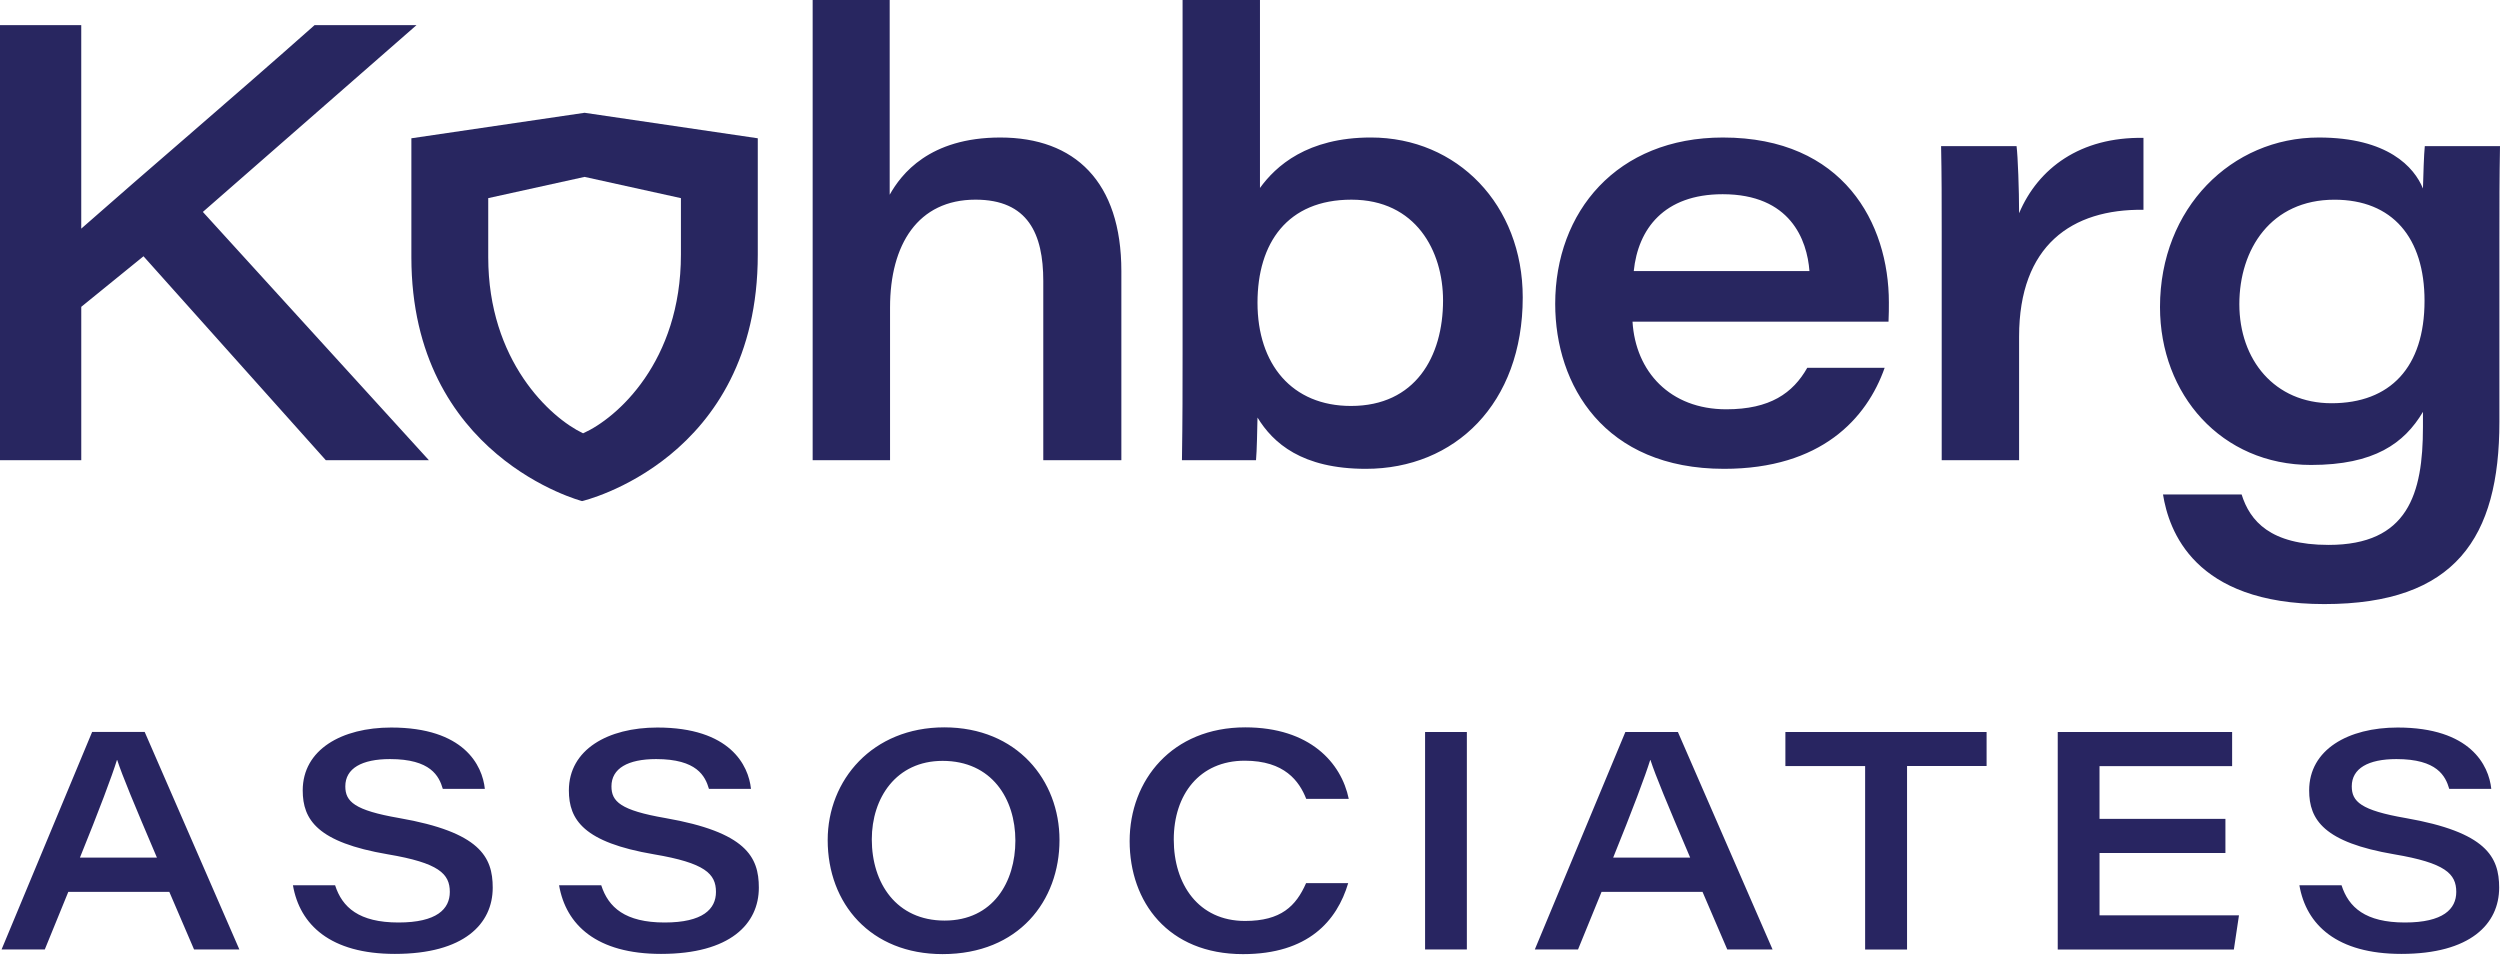 <svg width="160" height="62" fill="none" xmlns="http://www.w3.org/2000/svg"><g clip-path="url(#clip0)"><path d="M0 1.607h5.2v13.026C9.355 10.968 14.845 6.3 20.135 1.607h6.523L12.983 13.563l14.466 15.89h-6.596L9.184 16.401l-3.983 3.236v9.816H0V1.607zM56.94 0v12.463c.736-1.314 2.535-3.662 7.08-3.662 4.763 0 7.747 2.821 7.747 8.55v12.103H66.77V17.98c0-3.01-.977-5.202-4.337-5.202-3.683 0-5.47 2.864-5.47 6.899v9.776H52.01V0h4.93zm18.745 0h4.953v12.03c1.006-1.393 3.017-3.23 7.097-3.23 5.542 0 9.72 4.318 9.72 10.232 0 6.808-4.346 10.973-10.04 10.973-4.103 0-5.94-1.657-6.935-3.282-.017.77-.04 2.13-.095 2.73h-4.74c.04-2.71.04-4.558.04-6.817V0zm16.67 19.228c0-3.157-1.735-6.449-5.865-6.449-4.1 0-6.01 2.775-6.01 6.595 0 3.943 2.207 6.607 5.983 6.607 4.11 0 5.892-3.145 5.892-6.753zm12.126 1.357c.192 3.206 2.41 5.61 5.999 5.61 2.804 0 4.264-1.034 5.185-2.656h4.953c-1.142 3.25-4.065 6.466-10.278 6.466-7.67 0-10.807-5.352-10.807-10.558 0-5.884 3.935-10.646 10.734-10.646 7.719 0 10.621 5.497 10.621 10.552 0 .416 0 .725-.023 1.232h-16.384zm11.324-3.236c-.151-1.999-1.219-4.919-5.554-4.919-3.765 0-5.416 2.23-5.691 4.92h11.245zm8.464-2.533c0-1.816 0-3.649-.039-5.465h4.83c.083.648.162 2.812.162 4.295 1.219-2.884 3.923-4.89 7.96-4.822v4.603c-4.588-.062-7.96 2.28-7.96 8.114v7.912h-4.953V14.816zm35.692 12.182c0 7.414-2.813 11.663-11.206 11.663-8.362 0-9.952-4.729-10.323-7.016h5.031c.534 1.696 1.826 3.229 5.568 3.229 5.077 0 6.038-3.264 6.038-7.543v-.972c-1.196 2.016-3.118 3.398-7.165 3.398-5.739 0-9.664-4.514-9.664-10.106 0-6.346 4.593-10.85 10.159-10.85 4.429 0 6.114 1.9 6.67 3.264.023-.854.062-2.19.118-2.713H160c-.039 1.957-.039 3.912-.039 5.87v11.776zm-16.643-7.533c0 3.566 2.257 6.342 5.898 6.342 3.758 0 5.954-2.298 5.954-6.556 0-4.039-2.055-6.47-5.763-6.47-4.066 0-6.089 3.166-6.089 6.684z" fill="#282660"/><path d="M43.579 12.68v3.612c0 6.862-4.096 10.477-6.262 11.44-2.114-1.002-6.07-4.647-6.07-11.27V12.68l6.166-1.359 6.166 1.36zm-6.166-5.462L26.328 8.85v7.612c0 12.773 10.925 15.608 10.925 15.608s11.245-2.616 11.245-15.778V8.85L37.413 7.218z" fill="#282660"/><path d="M4.371 57.08l-1.505 3.687H.1l5.796-13.922H9.26l6.06 13.922h-2.9l-1.584-3.688H4.371zm5.672-2.194c-1.497-3.516-2.214-5.239-2.54-6.243h-.02c-.299.977-1.144 3.227-2.367 6.243h4.927zm11.404 1.772c.453 1.415 1.53 2.382 4.055 2.382 2.45 0 3.286-.861 3.286-1.957 0-1.164-.704-1.855-3.963-2.406-4.51-.768-5.451-2.21-5.451-4.09 0-2.616 2.501-4.025 5.663-4.025 4.654 0 5.835 2.414 5.993 3.926h-2.69c-.24-.817-.767-1.907-3.382-1.907-1.805 0-2.858.598-2.858 1.745 0 .97.57 1.532 3.457 2.031 5.158.903 5.977 2.48 5.977 4.453 0 2.316-1.831 4.24-6.262 4.24-4.122 0-6.087-1.858-6.524-4.392h2.699zm17.033 0c.453 1.415 1.53 2.382 4.056 2.382 2.45 0 3.286-.861 3.286-1.957 0-1.164-.705-1.855-3.964-2.406-4.509-.768-5.45-2.21-5.45-4.09 0-2.616 2.5-4.025 5.662-4.025 4.654 0 5.836 2.414 5.993 3.926h-2.69c-.24-.817-.767-1.907-3.382-1.907-1.806 0-2.858.598-2.858 1.745 0 .97.57 1.532 3.457 2.031 5.157.903 5.976 2.48 5.976 4.453 0 2.316-1.831 4.24-6.261 4.24-4.123 0-6.088-1.858-6.524-4.392h2.7zm29.328-2.897c0 3.896-2.617 7.302-7.483 7.302-4.603 0-7.353-3.224-7.353-7.298 0-3.846 2.866-7.214 7.46-7.214 4.653 0 7.376 3.381 7.376 7.21zm-12.013-.043c0 2.813 1.58 5.199 4.659 5.199 3.103 0 4.53-2.475 4.53-5.116 0-2.675-1.51-5.105-4.66-5.105-2.976 0-4.529 2.38-4.529 5.022zm30.49 2.801c-.718 2.417-2.562 4.545-6.732 4.545-4.799 0-7.256-3.34-7.256-7.236s2.716-7.277 7.398-7.277c4.141 0 6.15 2.268 6.625 4.575h-2.722c-.444-1.127-1.379-2.441-3.936-2.441-2.898 0-4.541 2.171-4.541 5.045 0 2.859 1.576 5.211 4.561 5.211 2.3 0 3.26-.947 3.908-2.422h2.696zm7.594-9.673v13.921h-2.674V46.846h2.674zm8.62 10.234l-1.506 3.687h-2.765l5.796-13.921h3.361l6.06 13.921h-2.899l-1.584-3.687h-6.463zm5.672-2.193c-1.498-3.517-2.214-5.24-2.541-6.244h-.019c-.299.977-1.145 3.227-2.368 6.244h4.928zm11.197-5.86h-5.103v-2.181h12.877v2.18h-5.091v11.742h-2.683V49.027zm23.06 5.564h-8.058v3.992h8.924l-.327 2.185h-11.272V46.847h11.161v2.185h-8.487v3.374h8.058v2.185h.001zm7.431 2.067c.453 1.415 1.53 2.382 4.056 2.382 2.45 0 3.286-.861 3.286-1.957 0-1.164-.705-1.855-3.964-2.406-4.509-.768-5.451-2.21-5.451-4.09 0-2.616 2.501-4.025 5.663-4.025 4.654 0 5.836 2.414 5.993 3.926h-2.69c-.24-.817-.766-1.907-3.381-1.907-1.806 0-2.858.598-2.858 1.745 0 .97.57 1.532 3.457 2.031 5.157.903 5.976 2.48 5.976 4.453 0 2.316-1.831 4.24-6.261 4.24-4.123 0-6.088-1.858-6.524-4.392h2.698z" fill="#282561"/></g><defs><clipPath id="clip0"><path fill="#fff" d="M0 0h160v61.064H0z"/></clipPath></defs></svg>